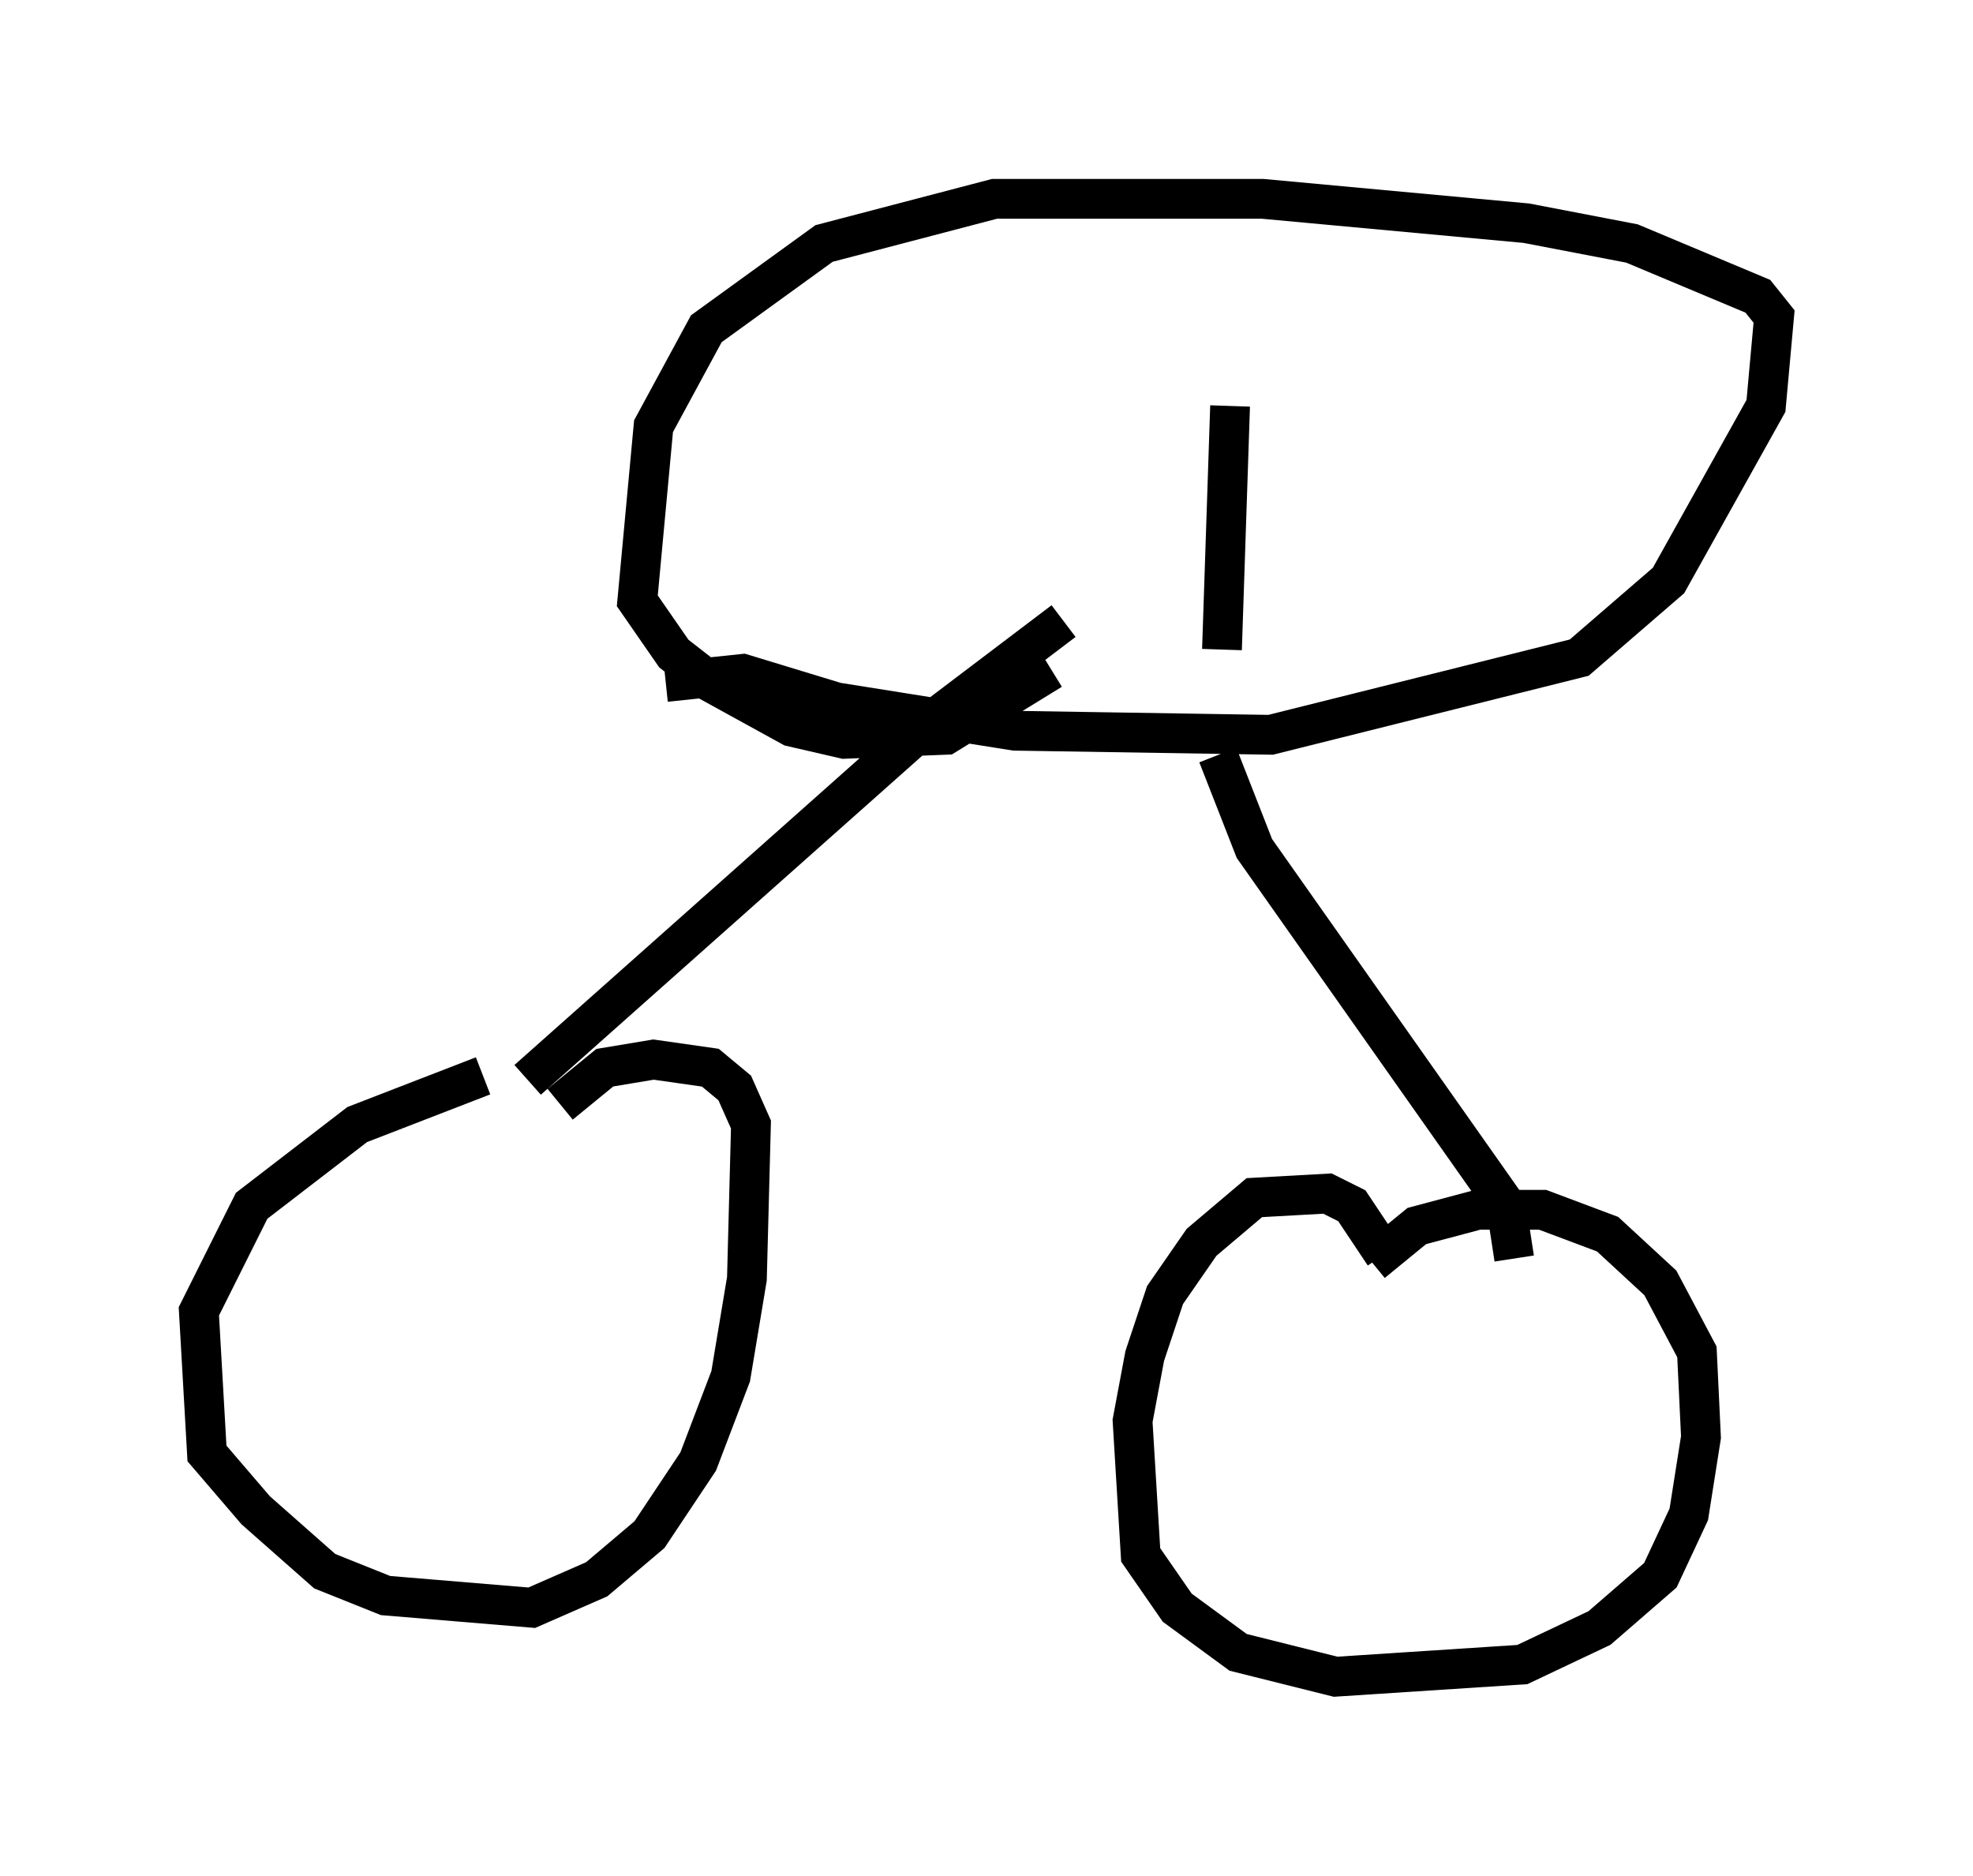 <?xml version="1.0" encoding="utf-8" ?>
<svg baseProfile="full" height="47.159" version="1.1" width="49.609" xmlns="http://www.w3.org/2000/svg" xmlns:ev="http://www.w3.org/2001/xml-events" xmlns:xlink="http://www.w3.org/1999/xlink"><defs /><rect fill="white" height="47.159" width="49.609" x="0" y="0" /><path d="M16.127, 27.05 m-3.981, 0.0 l-3.165, 1.225 -2.654, 2.042 l-1.327, 2.654 0.204, 3.573 l1.225, 1.429 1.735, 1.531 l1.531, 0.613 3.675, 0.306 l1.633, -0.715 1.327, -1.123 l1.225, -1.838 0.817, -2.144 l0.408, -2.45 0.102, -3.879 l-0.408, -0.919 -0.613, -0.51 l-1.429, -0.204 -1.225, 0.204 l-1.123, 0.919 m20.723, 3.777 l-0.817, -1.225 -0.613, -0.306 l-1.838, 0.102 -1.327, 1.123 l-0.919, 1.327 -0.51, 1.531 l-0.306, 1.633 0.204, 3.369 l0.919, 1.327 1.531, 1.123 l2.45, 0.613 4.696, -0.306 l1.94, -0.919 1.531, -1.327 l0.715, -1.531 0.306, -1.94 l-0.102, -2.144 -0.919, -1.735 l-1.327, -1.225 -1.633, -0.613 l-1.633, 0.0 -1.531, 0.408 l-1.123, 0.919 m-21.234, -4.594 l10.106, -8.983 3.369, -2.552 m11.331, 16.027 l-0.204, -1.327 -6.329, -8.983 l-0.919, -2.348 m-13.883, -1.838 l1.94, -0.204 2.348, 0.715 l4.492, 0.715 6.431, 0.102 l7.758, -1.94 2.246, -1.94 l2.45, -4.39 0.204, -2.246 l-0.408, -0.51 -3.165, -1.327 l-2.654, -0.51 -6.635, -0.613 l-6.738, 0.0 -4.288, 1.123 l-2.96, 2.144 -1.327, 2.45 l-0.408, 4.39 0.919, 1.327 l0.919, 0.715 2.042, 1.123 l1.327, 0.306 2.552, -0.102 l2.654, -1.633 m4.288, -0.51 l0.204, -6.125 " fill="none" stroke="black" stroke-width="1" /></svg>